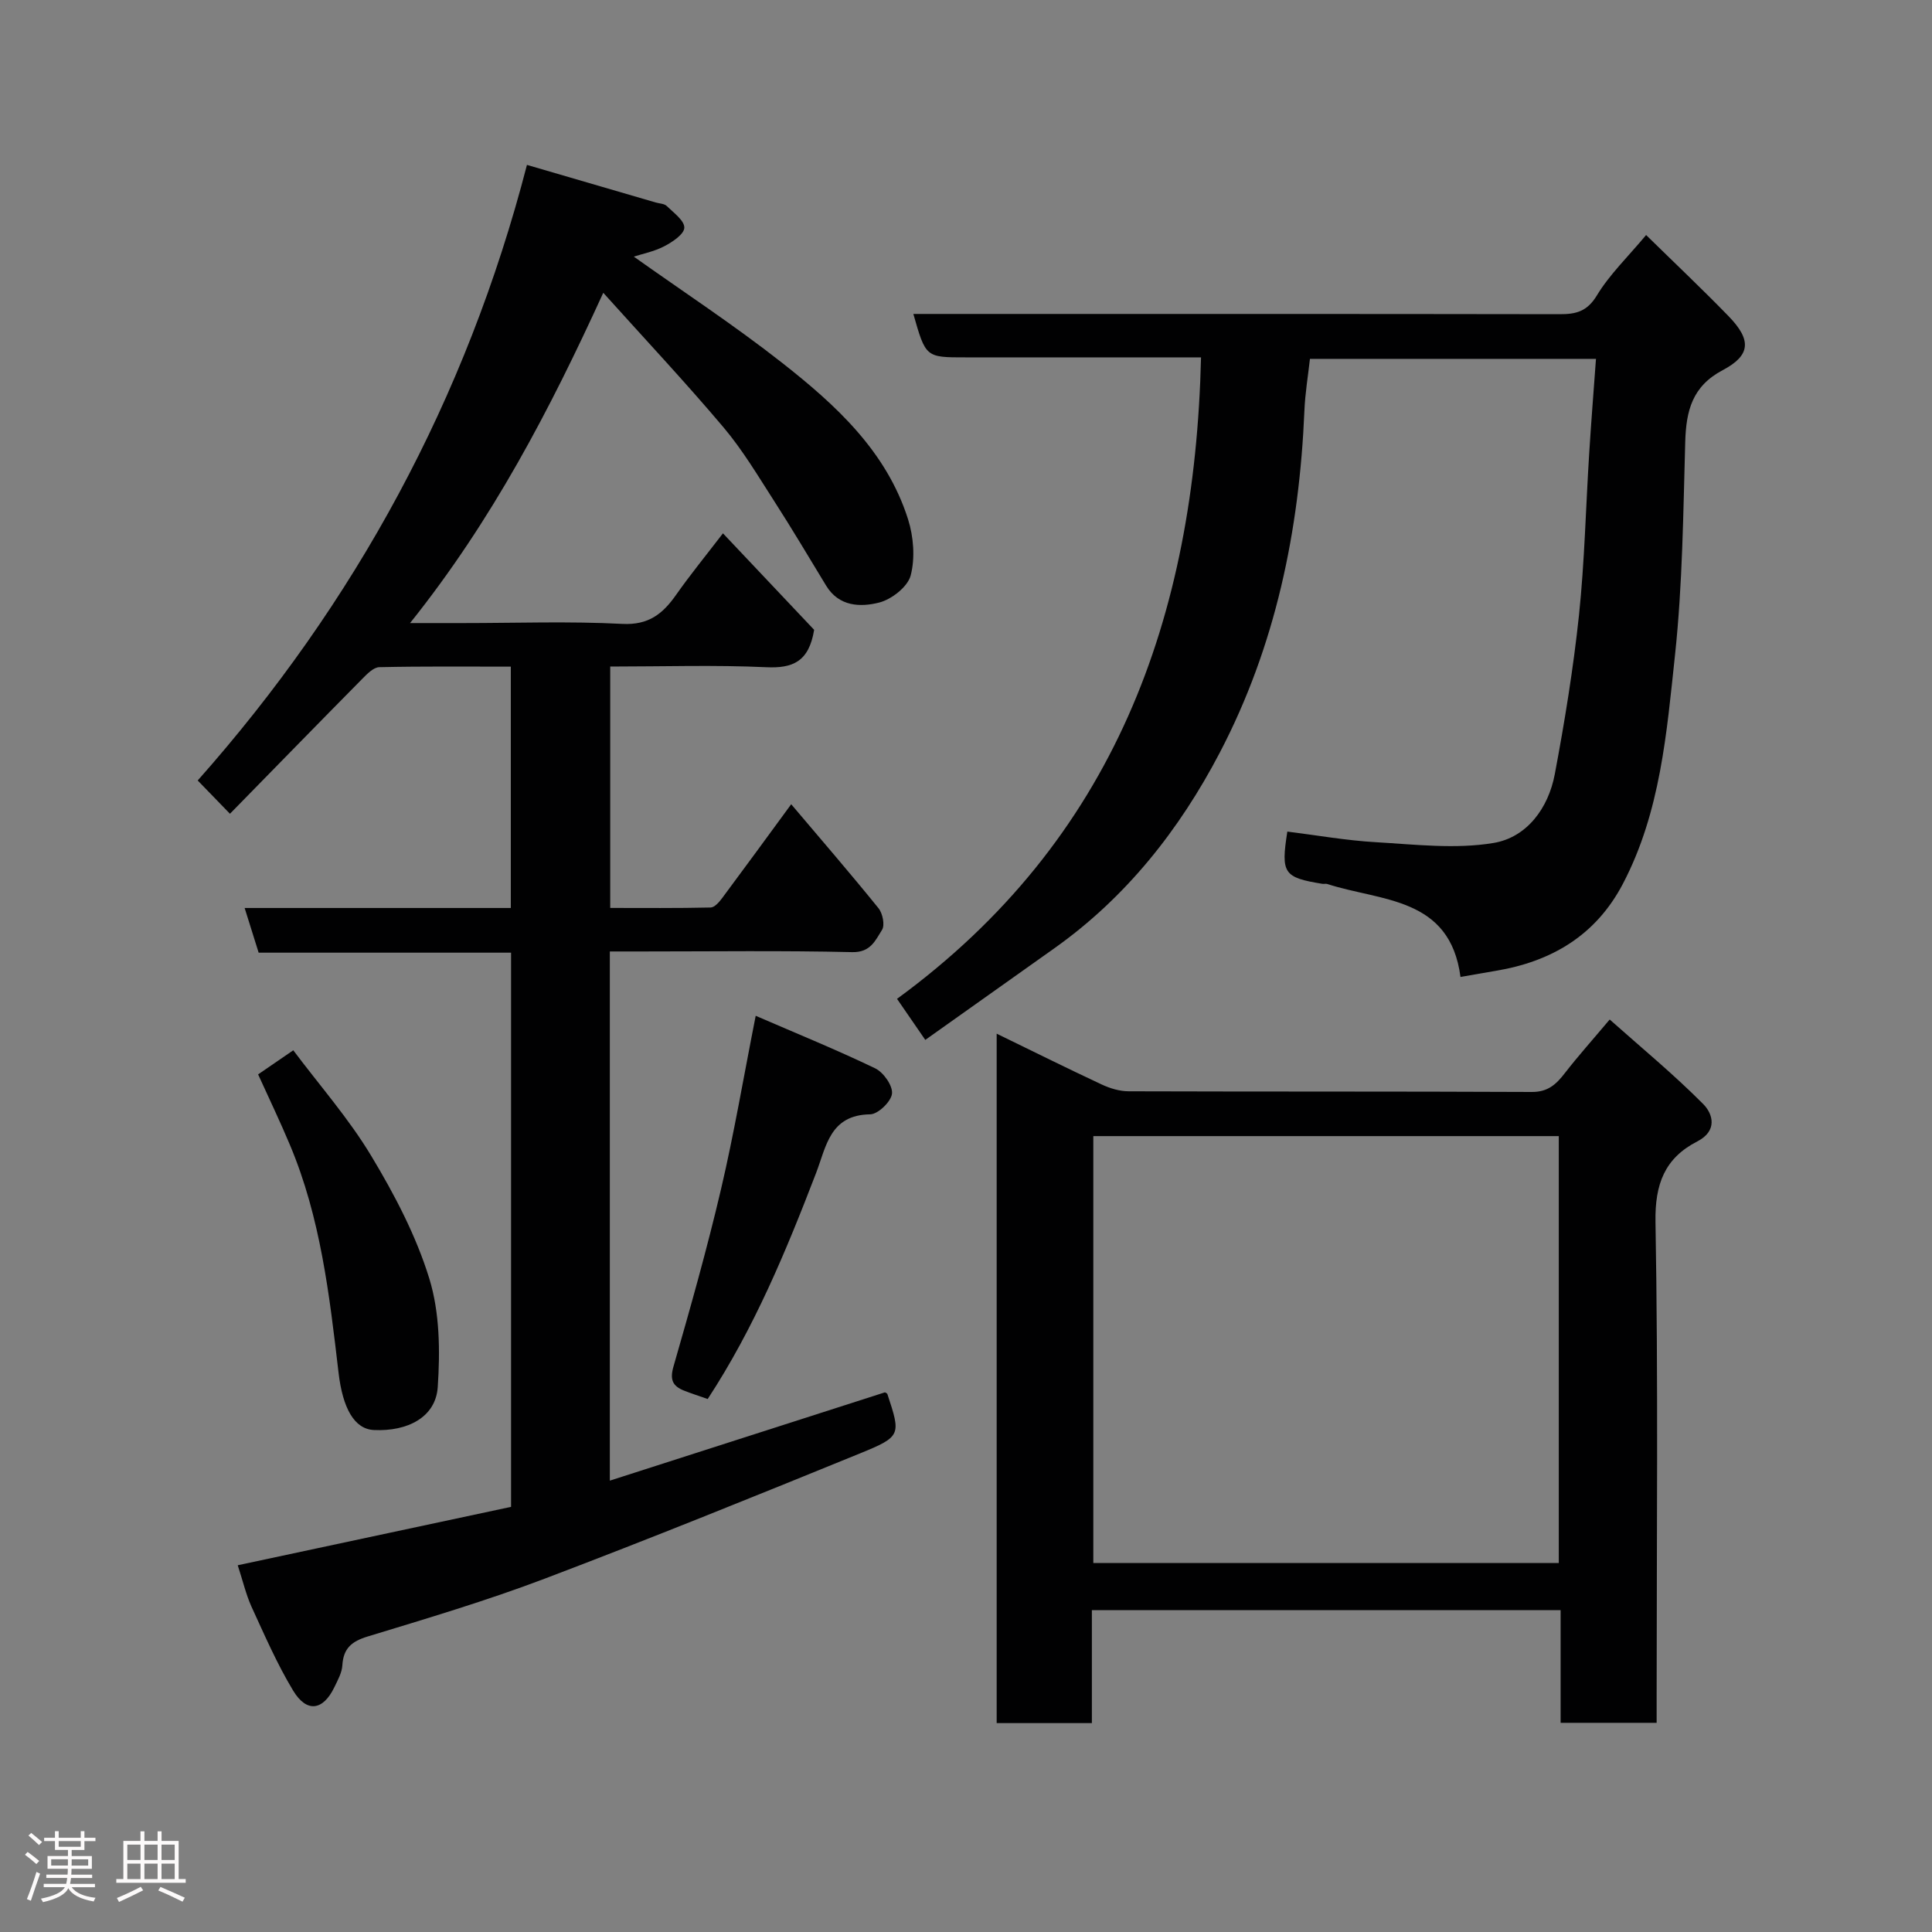 <svg enable-background="new 0 0 400 400" viewBox="0 0 400 400" xmlns="http://www.w3.org/2000/svg"><rect x="0" y="0" width="400" height="400" fill="#808080" stroke="none"/><path d="m5.17 384 .55-.58c.85.61 1.65 1.24 2.4 1.87l-.59.64c-.83-.73-1.62-1.38-2.36-1.93m1.22 9.53-.82-.34c.71-1.76 1.37-3.64 1.98-5.63.24.13.5.25.76.36-.6 1.67-1.24 3.54-1.92 5.61m-.5-13.5.57-.54c.56.44 1.31 1.06 2.26 1.87l-.64.64c-.68-.66-1.41-1.32-2.19-1.97m3.25.46h2.24v-1.36h.77v1.36h4.57v-1.36h.76v1.36h2.28v.69h-2.28v1.84h-2.64v1.26h4.18v2.64h-4.21c0 .45-.02.86-.05 1.21h4.32v.69h-4.38c-.04.34-.1.75-.19 1.22h5.15v.69h-4.82c.87 1.19 2.51 1.92 4.93 2.19-.17.31-.3.57-.37.76-2.77-.49-4.52-1.41-5.26-2.76-.56 1.26-2.3 2.23-5.24 2.9-.12-.24-.26-.48-.43-.72 2.73-.55 4.38-1.34 4.96-2.38h-4.38v-.69h4.65c.1-.38.17-.79.21-1.22h-4.32v-.69h4.4c.03-.34.05-.75.05-1.21h-4.2v-2.64h4.23v-1.26h-2.69v-1.84h-2.24zm1.46 4.46v1.29h3.45c.01-.4.02-.57.01-.53v-.32-.45h-3.46zm1.55-2.59h4.57v-1.19h-4.57zm6.11 2.59h-3.42v.77c-.02.19-.01.37-.02.53h3.44z" fill="#fcfafa"/><path d="m32.63 379.16h.82v1.98h3.54v7.89h1.46v.78h-14.37v-.78h1.46v-7.89h3.54v-1.98h.82v1.98h2.73zm-3.49 11.48.5.73c-1.61.82-3.28 1.63-5 2.41-.13-.27-.28-.55-.44-.82 1.75-.72 3.4-1.49 4.94-2.32m-2.78-5.55h2.73v-3.18h-2.73zm0 3.95h2.73v-3.2h-2.73zm3.54-3.95h2.73v-3.18h-2.73zm0 3.95h2.73v-3.2h-2.73zm7.89 4.68c-1.84-.92-3.51-1.7-5.02-2.32l.45-.73c1.89.8 3.57 1.55 5.04 2.23zm-1.62-11.81h-2.73v3.18h2.73zm-2.73 7.13h2.73v-3.2h-2.73z" fill="#fcfafa"/><g fill="#010102"><path d="m49.22 324.07c18.97-4.05 37.72-8.06 56.59-12.09 0-38.32 0-76.27 0-114.74-17.41 0-34.81 0-52.26 0-1-3.19-1.86-5.92-2.9-9.25h55.11c0-16.73 0-32.99 0-49.97-9.05 0-18.14-.09-27.23.11-1.2.03-2.52 1.39-3.52 2.41-9.16 9.27-18.25 18.6-27.4 27.94-2.47-2.55-4.39-4.53-6.68-6.89 32.53-36.67 55.62-78.94 68.17-127.45 9.54 2.78 18.1 5.28 26.65 7.78.78.23 1.78.23 2.29.73 1.42 1.39 3.67 3.01 3.64 4.49-.03 1.35-2.46 2.97-4.16 3.85-2.12 1.1-4.57 1.58-6.3 2.14 10.05 7.15 20.7 14.13 30.67 21.96 11.12 8.73 21.64 18.32 26.11 32.41 1.15 3.63 1.49 8.02.55 11.63-.61 2.35-3.94 4.96-6.52 5.62-3.89.99-8.34.86-10.99-3.5-3.56-5.85-7.04-11.74-10.75-17.5-3.35-5.21-6.54-10.59-10.52-15.3-7.89-9.34-16.26-18.26-24.87-27.83-11.09 24.26-22.96 47.07-40 68.38h10.97c11 0 22.02-.4 32.98.17 5.46.28 8.38-2.1 11.14-6.03 2.91-4.14 6.12-8.07 9.69-12.72 6.69 7.08 13.1 13.86 18.88 19.98-1.09 6.64-4.47 7.99-9.91 7.74-10.63-.49-21.29-.14-32.31-.14v49.98c6.92 0 13.86.07 20.79-.09.81-.02 1.77-1.12 2.37-1.93 4.58-6.15 9.1-12.34 14.31-19.45 6.17 7.29 12.24 14.31 18.07 21.52.87 1.07 1.36 3.52.73 4.5-1.36 2.13-2.35 4.69-6.17 4.6-14.49-.34-28.99-.14-43.49-.14-2.13 0-4.27 0-6.69 0v109.56c19.15-6.15 37.97-12.19 56.95-18.28.04.03.44.15.52.38 2.78 8.44 2.9 8.76-5.65 12.25-21.7 8.85-43.43 17.65-65.34 25.96-12 4.55-24.34 8.22-36.62 11.96-3.33 1.01-5.03 2.46-5.24 5.97-.09 1.54-.96 3.08-1.66 4.54-2.34 4.84-5.72 5.34-8.53.69-3.35-5.55-5.95-11.57-8.67-17.48-1.11-2.5-1.74-5.23-2.8-8.47z"/><path d="m189.1 65h8.89c41.65 0 83.31-.02 124.96.05 3.38.01 5.67-.58 7.67-3.89 2.6-4.3 6.35-7.9 10.19-12.5 5.75 5.64 11.54 11.11 17.08 16.81 4.75 4.9 4.62 8.08-1.23 11.17-6.33 3.35-7.56 8.43-7.75 14.82-.42 14.71-.55 29.47-2.11 44.08-1.73 16.15-3.01 32.57-10.79 47.43-5.61 10.71-14.8 16.12-26.39 18.04-2.24.37-4.48.78-7.24 1.26-2.18-16.63-16.44-15.63-27.59-19.25-.3-.1-.67.02-.99-.03-8.05-1.31-8.63-2.15-7.27-10.82 6.11.76 12.22 1.85 18.36 2.2 8.11.47 16.43 1.47 24.32.16 6.9-1.15 11.36-7.19 12.69-14.23 2.05-10.9 3.84-21.89 5.01-32.92 1.17-11.14 1.41-22.39 2.12-33.58.4-6.39.91-12.77 1.4-19.5-20.04 0-39.29 0-59.22 0-.38 3.44-1 7.1-1.15 10.79-1.04 24.78-5.97 48.65-17.52 70.74-8.37 16-19.41 29.99-34.33 40.56-8.85 6.27-17.69 12.55-26.64 18.91-2.21-3.22-3.95-5.74-5.85-8.5 44.95-32.85 61.66-78.92 62.94-132.81-5.64 0-11.43 0-17.22 0-10.5 0-20.99 0-31.49 0-8.29.01-8.29.01-10.85-8.99z"/><path d="m333.27 211.08c6.61 5.88 13.3 11.39 19.37 17.51 2.01 2.03 3.02 5.54-1.24 7.73-6.72 3.46-8.79 8.79-8.65 16.7.58 32.64.24 65.3.24 97.96v5.71c-6.74 0-13.12 0-19.88 0 0-7.76 0-15.37 0-23.33-32.41 0-64.46 0-97.05 0v23.39c-6.81 0-13.08 0-19.71 0 0-47.34 0-94.69 0-142.74 7.42 3.61 14.53 7.15 21.72 10.51 1.73.81 3.73 1.42 5.61 1.42 27.82.09 55.65.01 83.47.14 3.32.02 5.05-1.58 6.84-3.91 2.72-3.51 5.68-6.81 9.28-11.09zm-106.91 24.14v88.38h96.37c0-29.66 0-58.91 0-88.38-32.19 0-64.11 0-96.37 0z"/><path d="m53.44 222.44c2.11-1.44 4.25-2.91 7.28-4.99 5.43 7.25 11.5 14.14 16.15 21.88 4.83 8.02 9.3 16.55 12.03 25.44 2.15 7.02 2.23 14.97 1.73 22.41-.42 6.27-6.29 9.22-13.22 8.89-4.06-.19-6.46-4.52-7.32-11.89-1.88-16.05-3.72-32.06-10.06-47.13-2.01-4.8-4.27-9.5-6.59-14.61z"/><path d="m146.52 289.65c-1.87-.66-3.42-1.15-4.93-1.75-2.31-.93-2.94-2.23-2.16-4.95 3.5-12.17 6.95-24.37 9.84-36.7 2.71-11.55 4.68-23.27 7.19-35.94 8.5 3.68 16.74 7.03 24.74 10.88 1.71.82 3.66 3.59 3.48 5.24-.18 1.64-2.89 4.26-4.52 4.28-8.35.12-9.08 6.63-11.21 12.18-6.2 16.13-12.8 32.06-22.43 46.76z"/></g></svg>